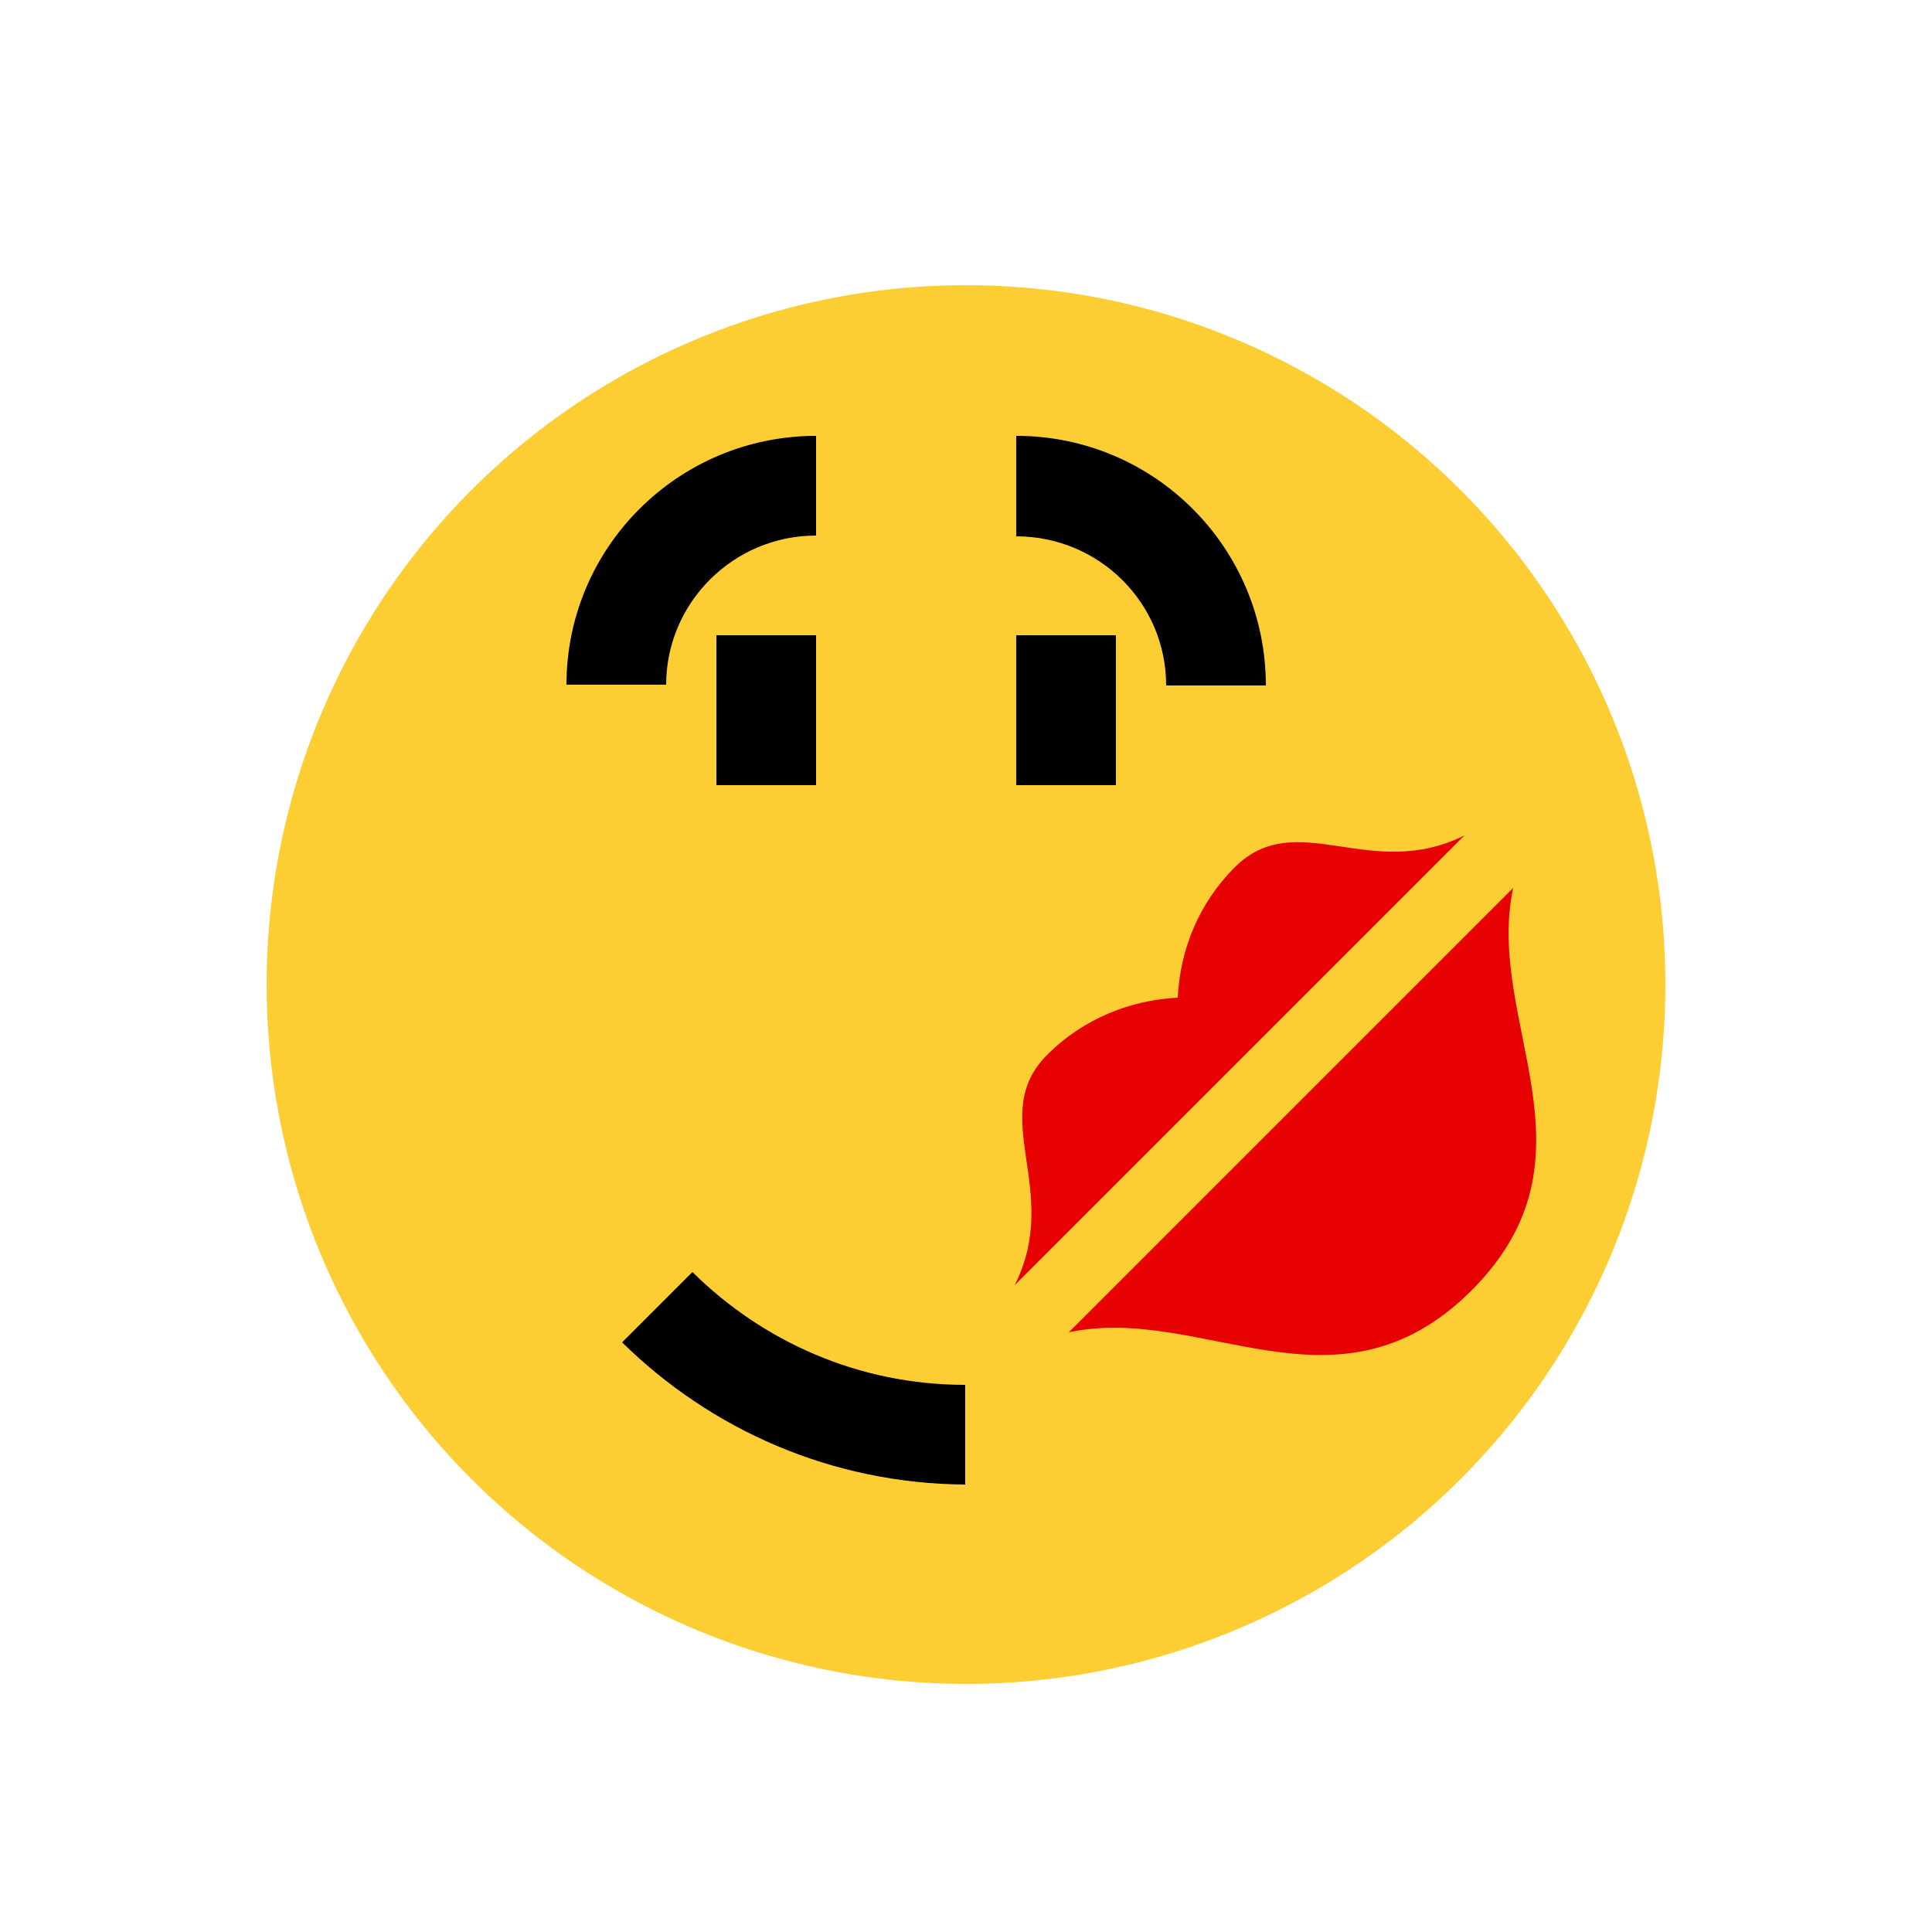 <?xml version="1.0" encoding="iso-8859-1"?>
<!-- Generator: Adobe Illustrator 14.0.0, SVG Export Plug-In . SVG Version: 6.00 Build 43363)  -->
<!DOCTYPE svg PUBLIC "-//W3C//DTD SVG 1.1 Basic//EN" "http://www.w3.org/Graphics/SVG/1.1/DTD/svg11-basic.dtd">
<svg version="1.1" baseProfile="basic" id="Ebene_1"
	 xmlns="http://www.w3.org/2000/svg" xmlns:xlink="http://www.w3.org/1999/xlink" x="0px" y="0px" width="25px" height="25px"
	 viewBox="0 0 25 25" xml:space="preserve">
<g>
	<circle fill="#FDCE33" cx="12.5" cy="12.74" r="9.05"/>
	<path d="M10.56,5.64v1.29c-1.07,0-1.94,0.87-1.94,1.93H7.33C7.33,7.08,8.78,5.64,10.56,5.64z M10.56,8.22v1.94H9.27V8.22H10.56z
		 M12.5,19.21c-1.74-0.01-3.3-0.71-4.45-1.84l0.91-0.91c0.91,0.9,2.15,1.46,3.53,1.46V19.21z M13.15,5.64
		c1.79,0,3.23,1.45,3.23,3.23h-1.29c0-1.07-0.87-1.93-1.94-1.93V5.64z M13.15,8.22h1.29v1.94h-1.29V8.22z"/>
	<path fill="#E60000" d="M13.55,13.65c0.47-0.47,1.08-0.71,1.69-0.74c0.03-0.62,0.27-1.22,0.74-1.69c0.8-0.79,1.75,0.2,2.97-0.41
		l-5.82,5.82C13.75,15.4,12.76,14.44,13.55,13.65z M13.83,17.24l5.75-5.75c-0.37,1.74,1.2,3.47-0.54,5.21
		C17.3,18.43,15.56,16.87,13.83,17.24z"/>
</g>
</svg>
